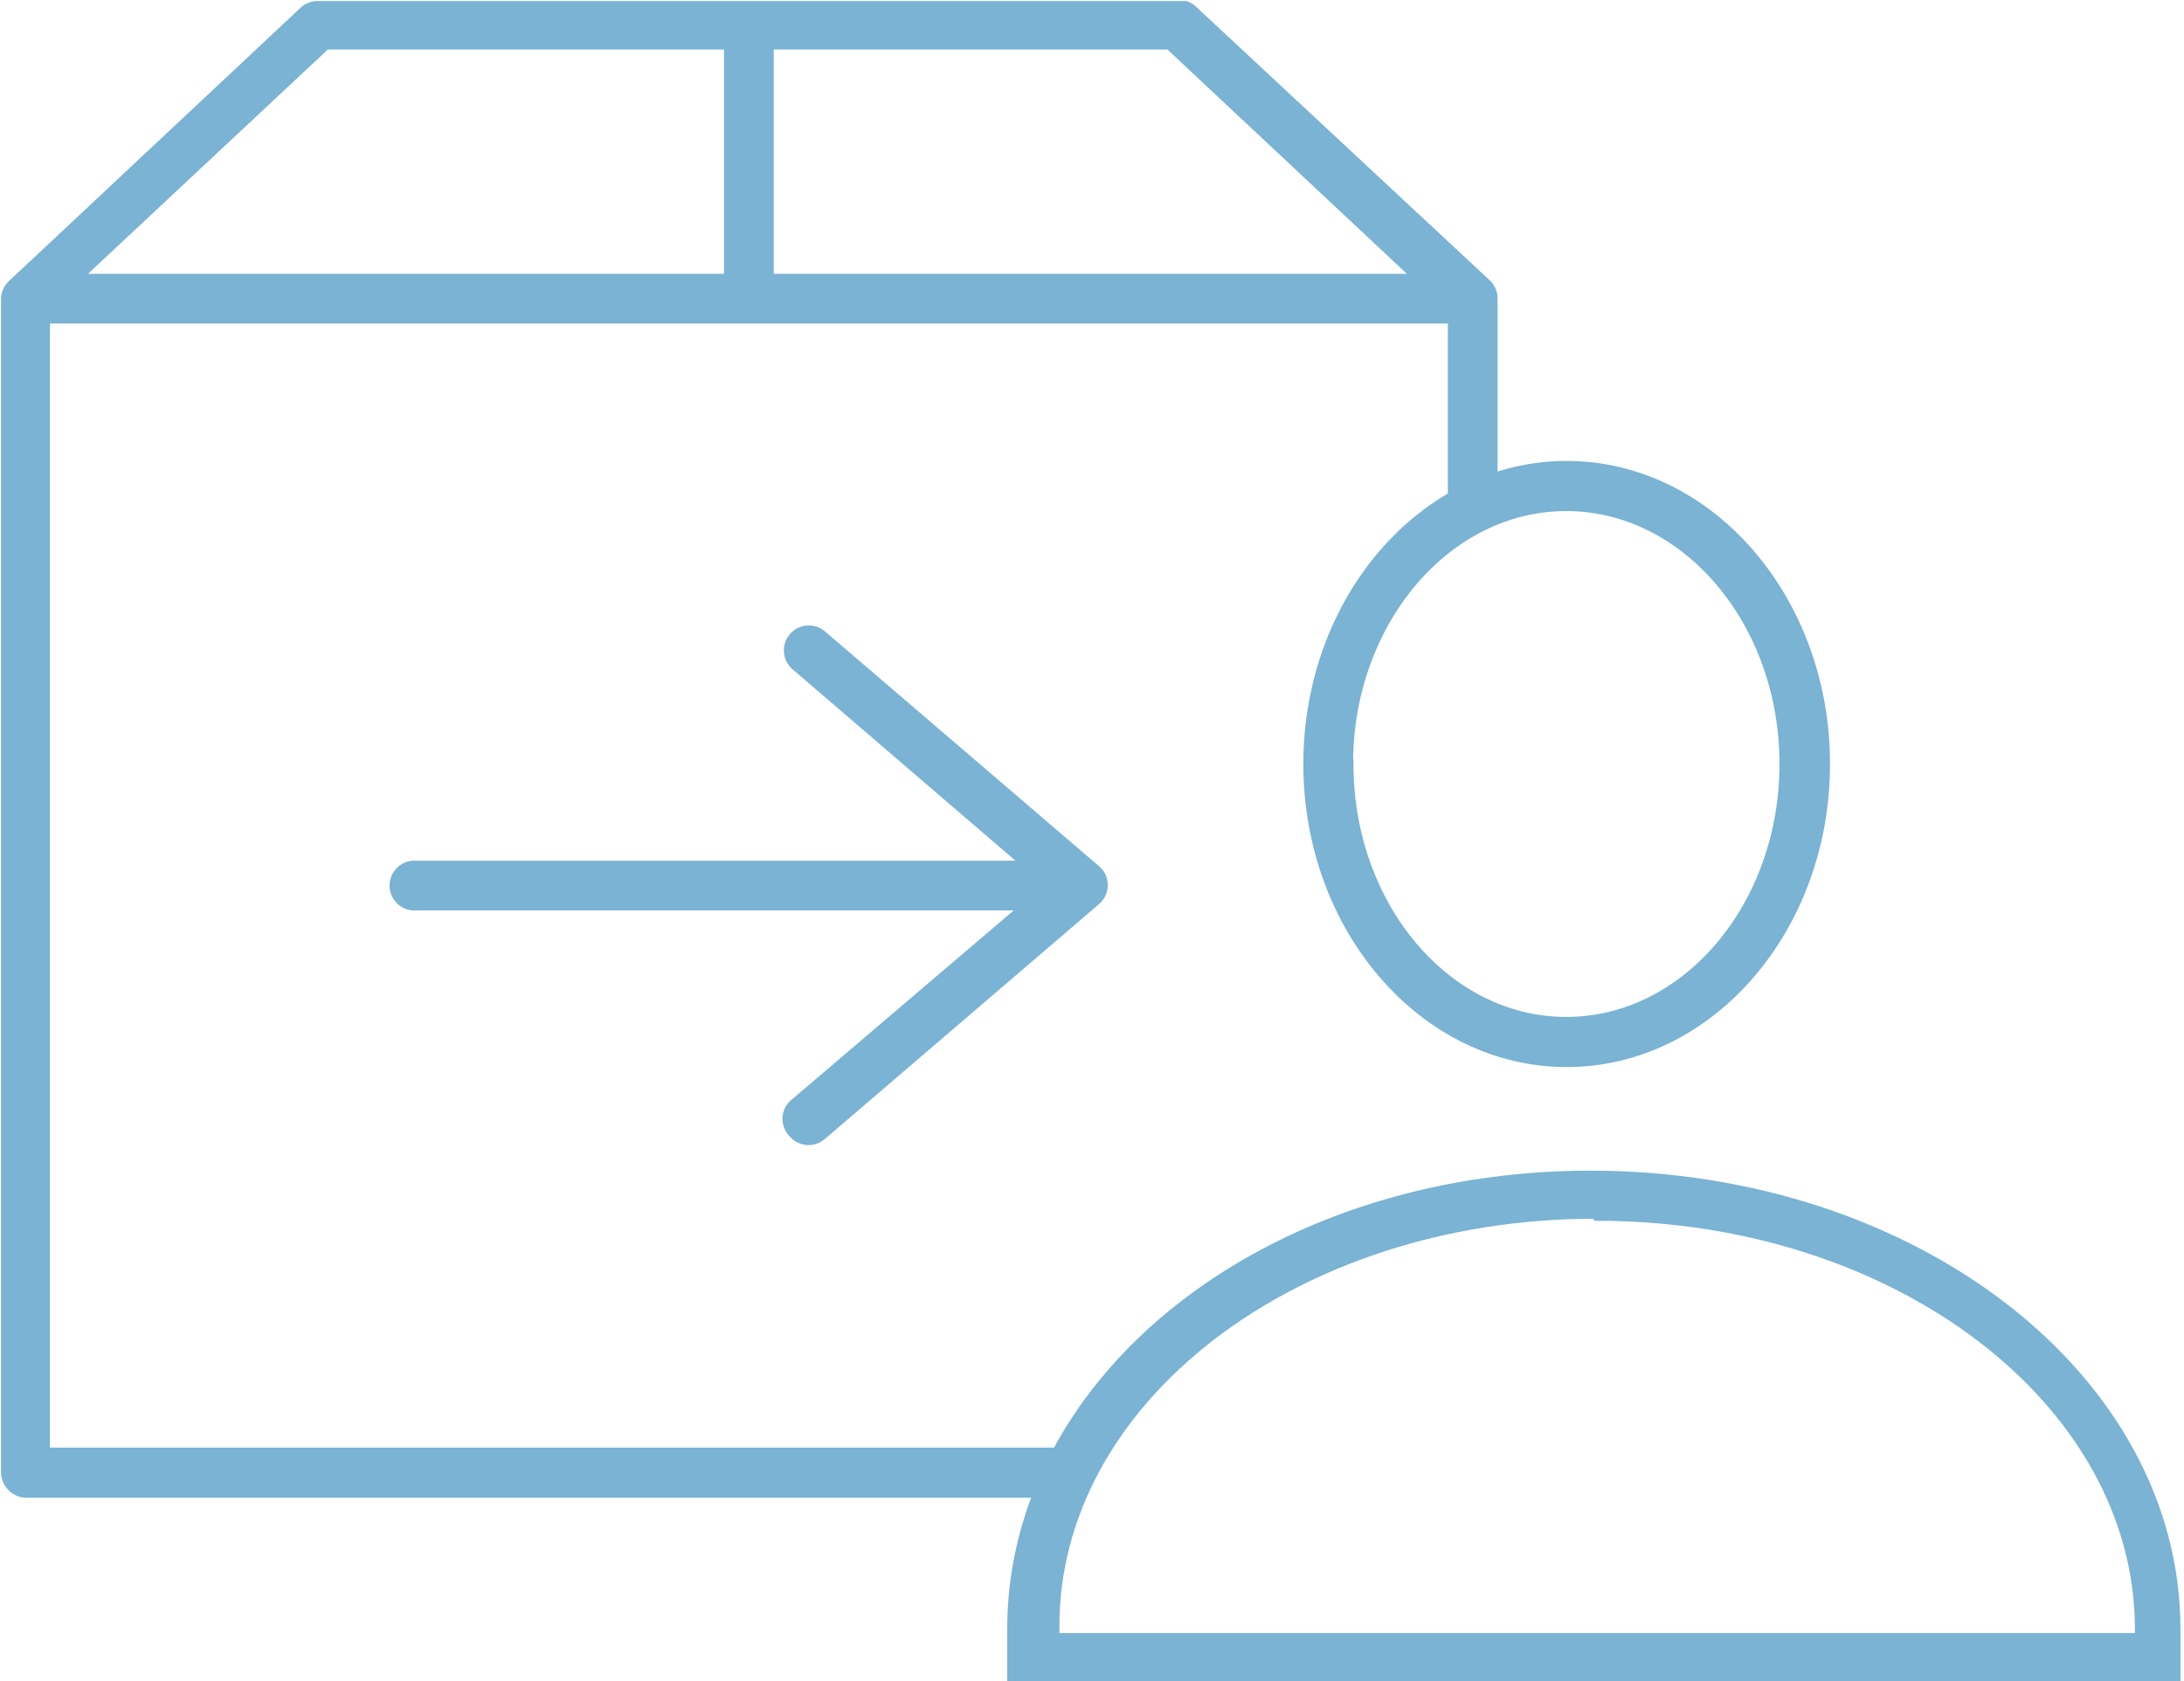 <svg xmlns="http://www.w3.org/2000/svg" viewBox="0 0 52.29 40.25"><defs><style>.cls-1{fill:#7ab3d3;stroke:#7ab3d3;stroke-miterlimit:10;stroke-width:0.25px;}</style></defs><title>dropshipping</title><g id="Слой_2" data-name="Слой 2"><g id="Layer_1" data-name="Layer 1"><path class="cls-1" d="M19,27.12a.47.47,0,0,0,.67.05l6.56-5.62a.47.47,0,0,0,.06-.66l-.06-.06-6.56-5.62a.47.47,0,1,0-.61.72l5.59,4.8H9.88a.47.47,0,0,0,.09.94H24.61L19,26.45A.47.47,0,0,0,19,27.12Z"/><path class="cls-1" d="M25.48,35.72v-.94H1.07V7.62H34.79v4.52h.94v-5a.47.47,0,0,0-.15-.34l-7-6.52a.46.46,0,0,0-.2-.13l-.08,0H7.58A.47.47,0,0,0,7.3.26l-7,6.56a.47.47,0,0,0-.15.34V35.24a.47.47,0,0,0,.14.34.47.47,0,0,0,.33.15H25.48ZM18.4,1.06H28l6,5.62H18.4Zm-10.6,0h9.66V6.68H1.79Z"/><path class="cls-1" d="M24.24,39c0,.2,0,.4,0,.6l0,.56H52.08l0-.55c0-.2,0-.41,0-.61,0-6-6.26-10.85-14-10.85S24.24,33,24.24,39Zm14-9.9c7.18,0,13,4.44,13,9.9,0,.07,0,.15,0,.22h-26c0-.07,0-.14,0-.22C25.19,33.5,31,29.05,38.2,29.05Z"/><path class="cls-1" d="M43.69,18.29c0-3.93-2.77-7.13-6.18-7.13s-6.18,3.2-6.18,7.13,2.77,7.13,6.18,7.13S43.69,22.22,43.69,18.29Zm-11.42,0c0-3.41,2.35-6.18,5.23-6.18s5.23,2.77,5.23,6.18-2.35,6.18-5.23,6.18S32.28,21.7,32.28,18.29Z"/></g></g></svg>